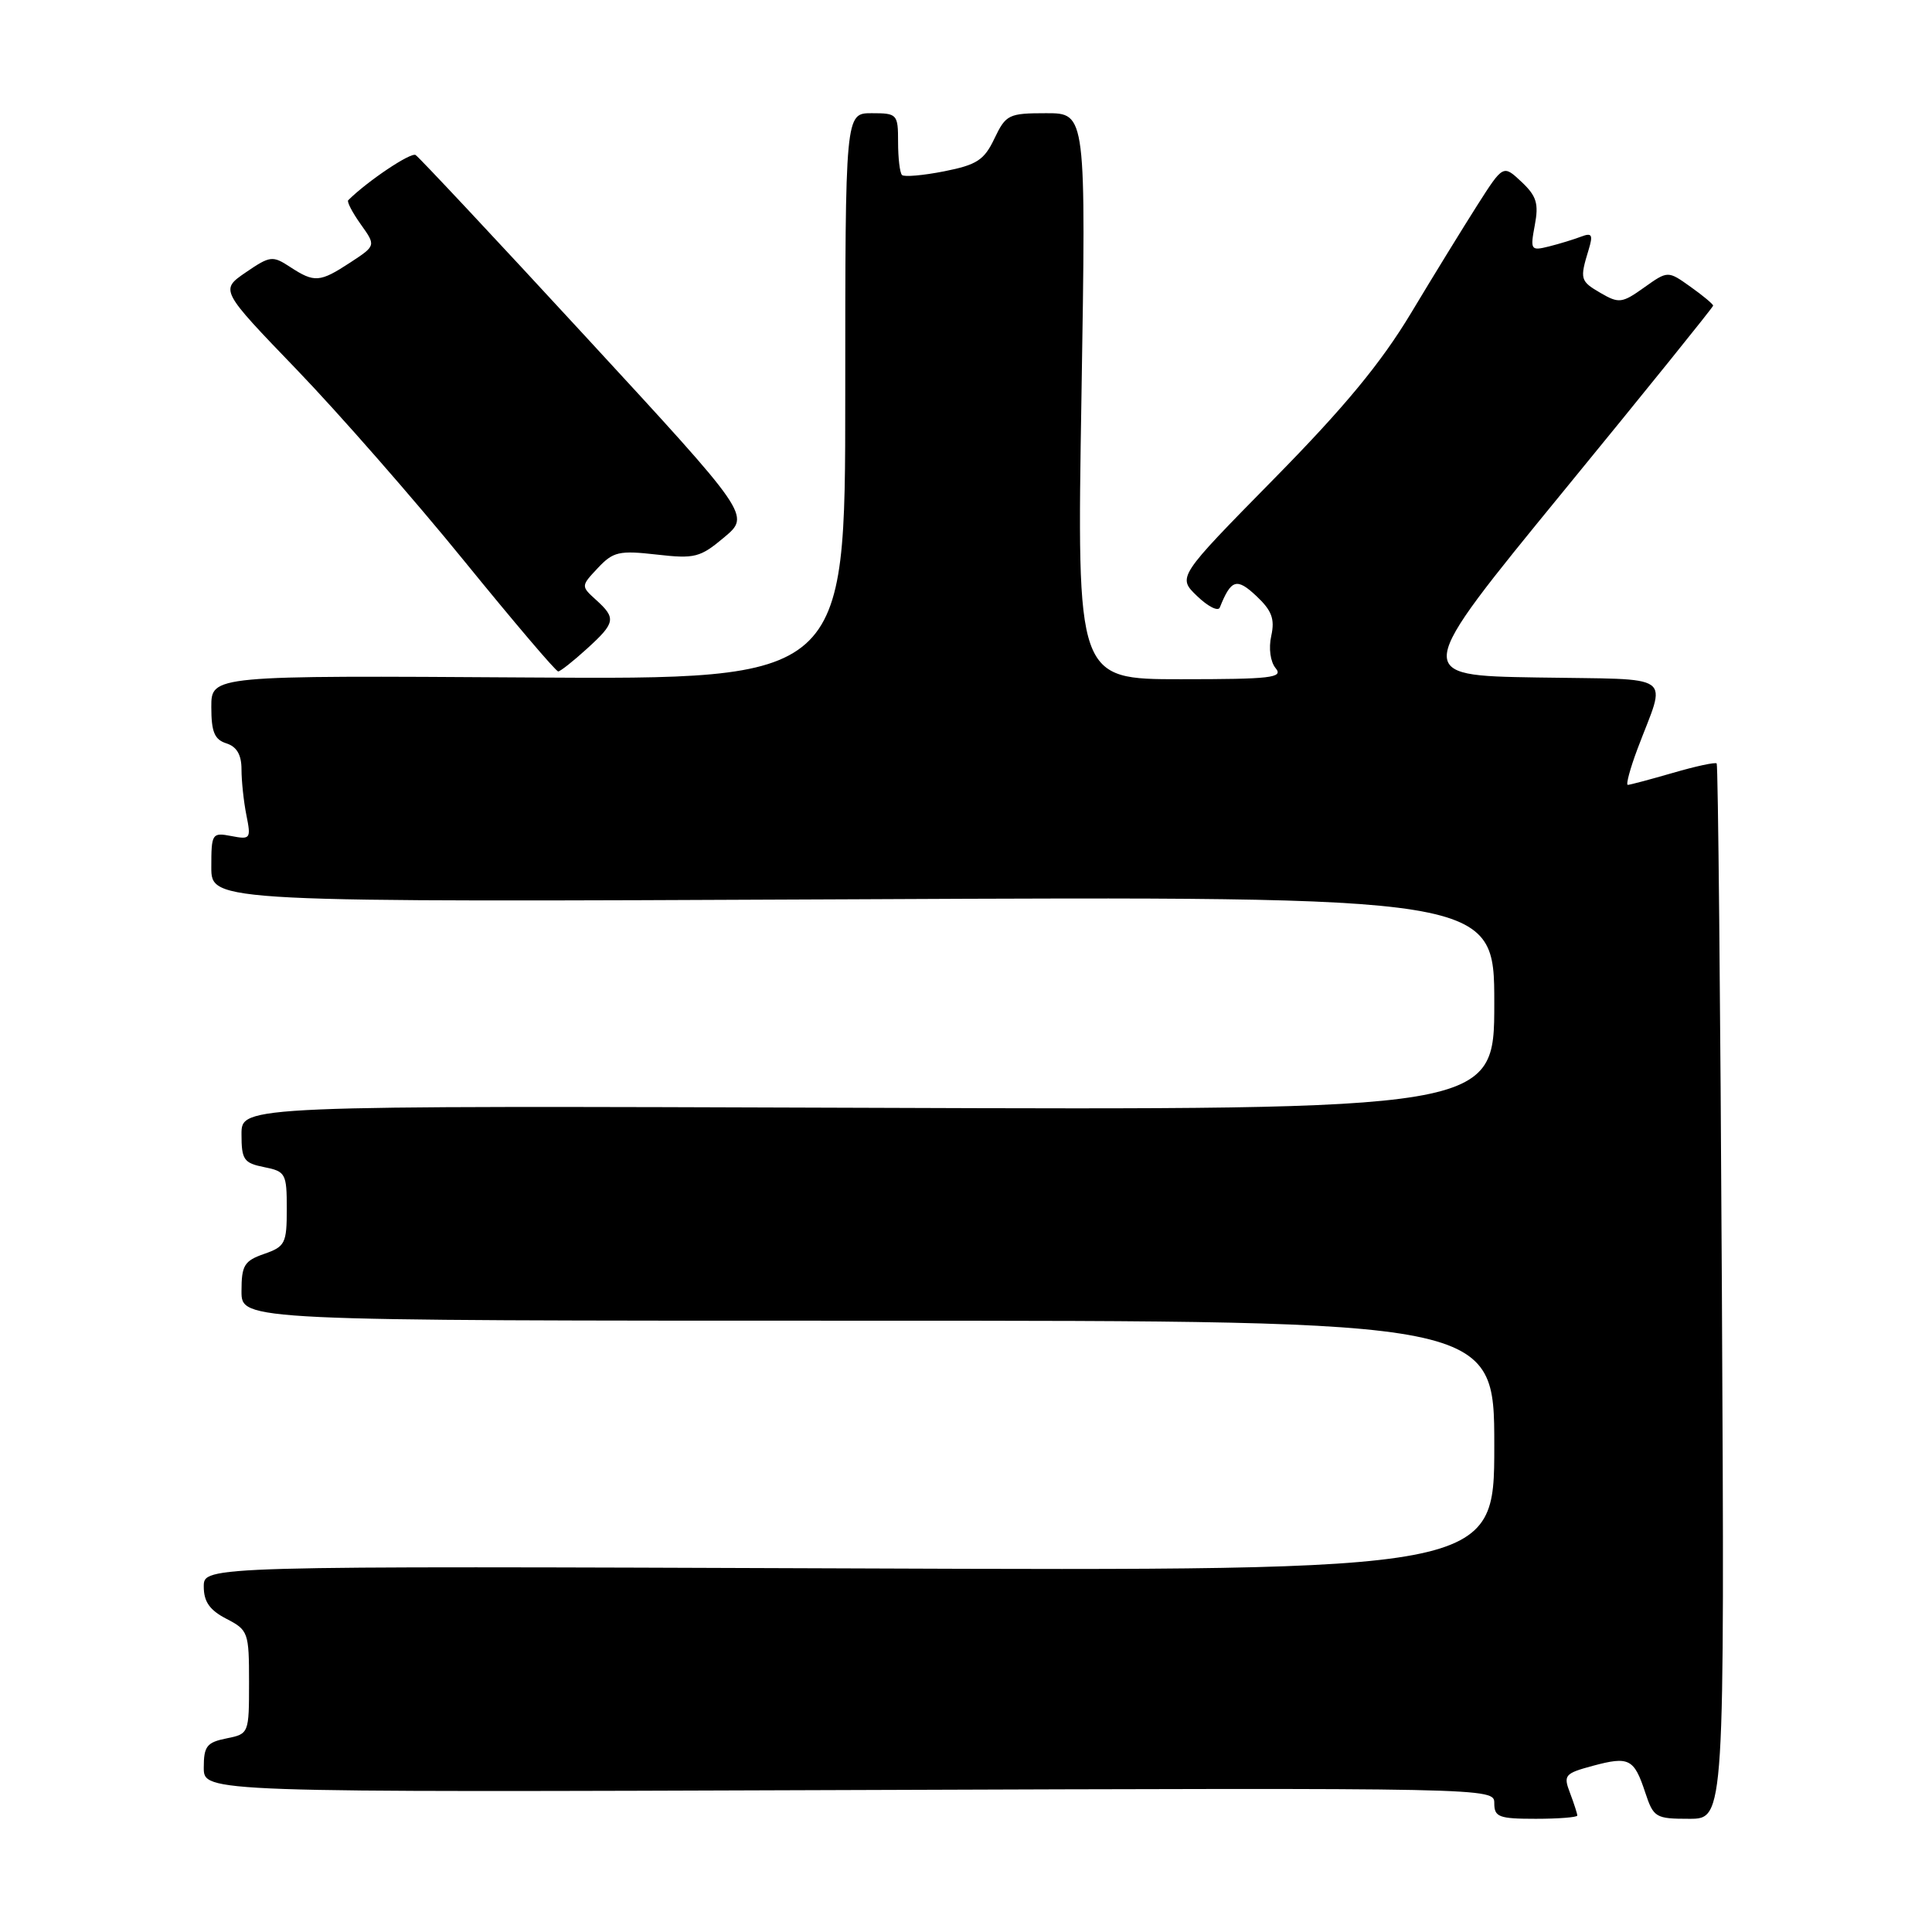 <?xml version="1.0" encoding="UTF-8" standalone="no"?>
<!DOCTYPE svg PUBLIC "-//W3C//DTD SVG 1.1//EN" "http://www.w3.org/Graphics/SVG/1.1/DTD/svg11.dtd" >
<svg xmlns="http://www.w3.org/2000/svg" xmlns:xlink="http://www.w3.org/1999/xlink" version="1.1" viewBox="0 0 256 256">
 <g >
 <path fill="currentColor"
d=" M 209.00 240.57 C 209.00 240.33 208.57 238.99 208.04 237.59 C 207.13 235.22 207.32 234.99 211.06 233.98 C 215.86 232.69 216.52 233.03 218.00 237.51 C 219.10 240.84 219.38 241.00 223.84 241.00 C 228.52 241.00 228.52 241.00 228.16 171.25 C 227.96 132.89 227.65 101.35 227.47 101.16 C 227.29 100.97 224.68 101.53 221.67 102.41 C 218.66 103.28 215.97 104.00 215.69 104.00 C 215.42 104.00 215.99 101.86 216.97 99.25 C 220.82 88.99 222.37 90.09 203.65 89.77 C 187.19 89.50 187.19 89.50 207.09 65.18 C 218.04 51.81 227.00 40.70 227.00 40.50 C 227.00 40.30 225.65 39.17 224.00 38.00 C 221.00 35.86 221.00 35.86 217.85 38.10 C 214.94 40.18 214.51 40.23 212.10 38.83 C 209.38 37.25 209.31 37.00 210.50 33.10 C 211.11 31.10 210.94 30.81 209.52 31.35 C 208.58 31.71 206.67 32.30 205.27 32.65 C 202.83 33.26 202.75 33.14 203.37 29.83 C 203.91 26.97 203.60 25.97 201.60 24.09 C 199.18 21.82 199.18 21.82 195.77 27.16 C 193.90 30.10 189.93 36.55 186.96 41.50 C 182.98 48.11 178.16 53.95 168.78 63.48 C 156.01 76.47 156.01 76.47 158.62 78.98 C 160.06 80.37 161.41 81.05 161.63 80.50 C 163.13 76.75 163.87 76.53 166.48 78.98 C 168.52 80.90 168.94 82.01 168.45 84.25 C 168.08 85.90 168.33 87.69 169.03 88.54 C 170.09 89.81 168.43 90.00 156.46 90.00 C 142.68 90.00 142.68 90.00 143.30 52.50 C 143.91 15.00 143.91 15.00 138.64 15.00 C 133.65 15.00 133.29 15.18 131.77 18.35 C 130.41 21.22 129.44 21.84 125.11 22.70 C 122.32 23.25 119.80 23.47 119.52 23.19 C 119.23 22.90 119.00 20.94 119.00 18.83 C 119.00 15.12 118.89 15.00 115.50 15.00 C 112.00 15.00 112.00 15.00 112.00 52.52 C 112.00 90.04 112.00 90.04 70.00 89.77 C 28.00 89.50 28.00 89.50 28.00 93.68 C 28.00 96.99 28.42 98.00 30.00 98.50 C 31.37 98.94 32.00 100.01 32.00 101.94 C 32.00 103.49 32.29 106.22 32.65 108.02 C 33.28 111.14 33.18 111.27 30.65 110.78 C 28.09 110.29 28.00 110.44 28.00 114.91 C 28.00 119.55 28.00 119.55 113.00 119.16 C 198.00 118.76 198.00 118.76 198.00 132.93 C 198.00 147.09 198.00 147.09 115.00 146.79 C 32.00 146.50 32.00 146.50 32.00 150.28 C 32.00 153.67 32.30 154.11 35.00 154.65 C 37.85 155.22 38.00 155.50 38.00 160.18 C 38.00 164.75 37.79 165.18 35.00 166.15 C 32.36 167.07 32.00 167.66 32.00 171.10 C 32.00 175.00 32.00 175.00 115.00 175.00 C 198.00 175.00 198.00 175.00 198.00 191.57 C 198.00 208.15 198.00 208.15 112.50 207.82 C 27.00 207.50 27.00 207.50 27.00 210.22 C 27.00 212.24 27.78 213.35 30.00 214.50 C 32.89 215.99 33.00 216.30 33.00 222.90 C 33.00 229.71 32.98 229.75 30.00 230.35 C 27.40 230.87 27.00 231.39 27.00 234.22 C 27.00 237.50 27.00 237.50 112.50 237.19 C 198.00 236.89 198.00 236.89 198.00 238.94 C 198.00 240.77 198.62 241.00 203.50 241.00 C 206.53 241.00 209.00 240.80 209.00 240.57 Z  M 77.75 85.98 C 81.56 82.52 81.67 81.92 78.98 79.49 C 76.97 77.66 76.97 77.66 79.22 75.26 C 81.25 73.10 82.04 72.92 86.99 73.48 C 92.07 74.06 92.77 73.88 95.97 71.19 C 99.43 68.28 99.43 68.28 77.66 44.67 C 65.69 31.68 55.52 20.82 55.07 20.54 C 54.43 20.15 48.71 23.98 46.14 26.53 C 45.94 26.72 46.69 28.16 47.80 29.72 C 49.82 32.55 49.82 32.55 46.42 34.78 C 42.37 37.43 41.67 37.48 38.45 35.38 C 36.12 33.85 35.79 33.89 32.57 36.09 C 29.16 38.43 29.16 38.43 39.33 48.99 C 44.92 54.80 54.89 66.18 61.47 74.28 C 68.05 82.37 73.67 88.99 73.97 88.97 C 74.26 88.95 75.96 87.61 77.75 85.98 Z "/>
</g>
</svg>